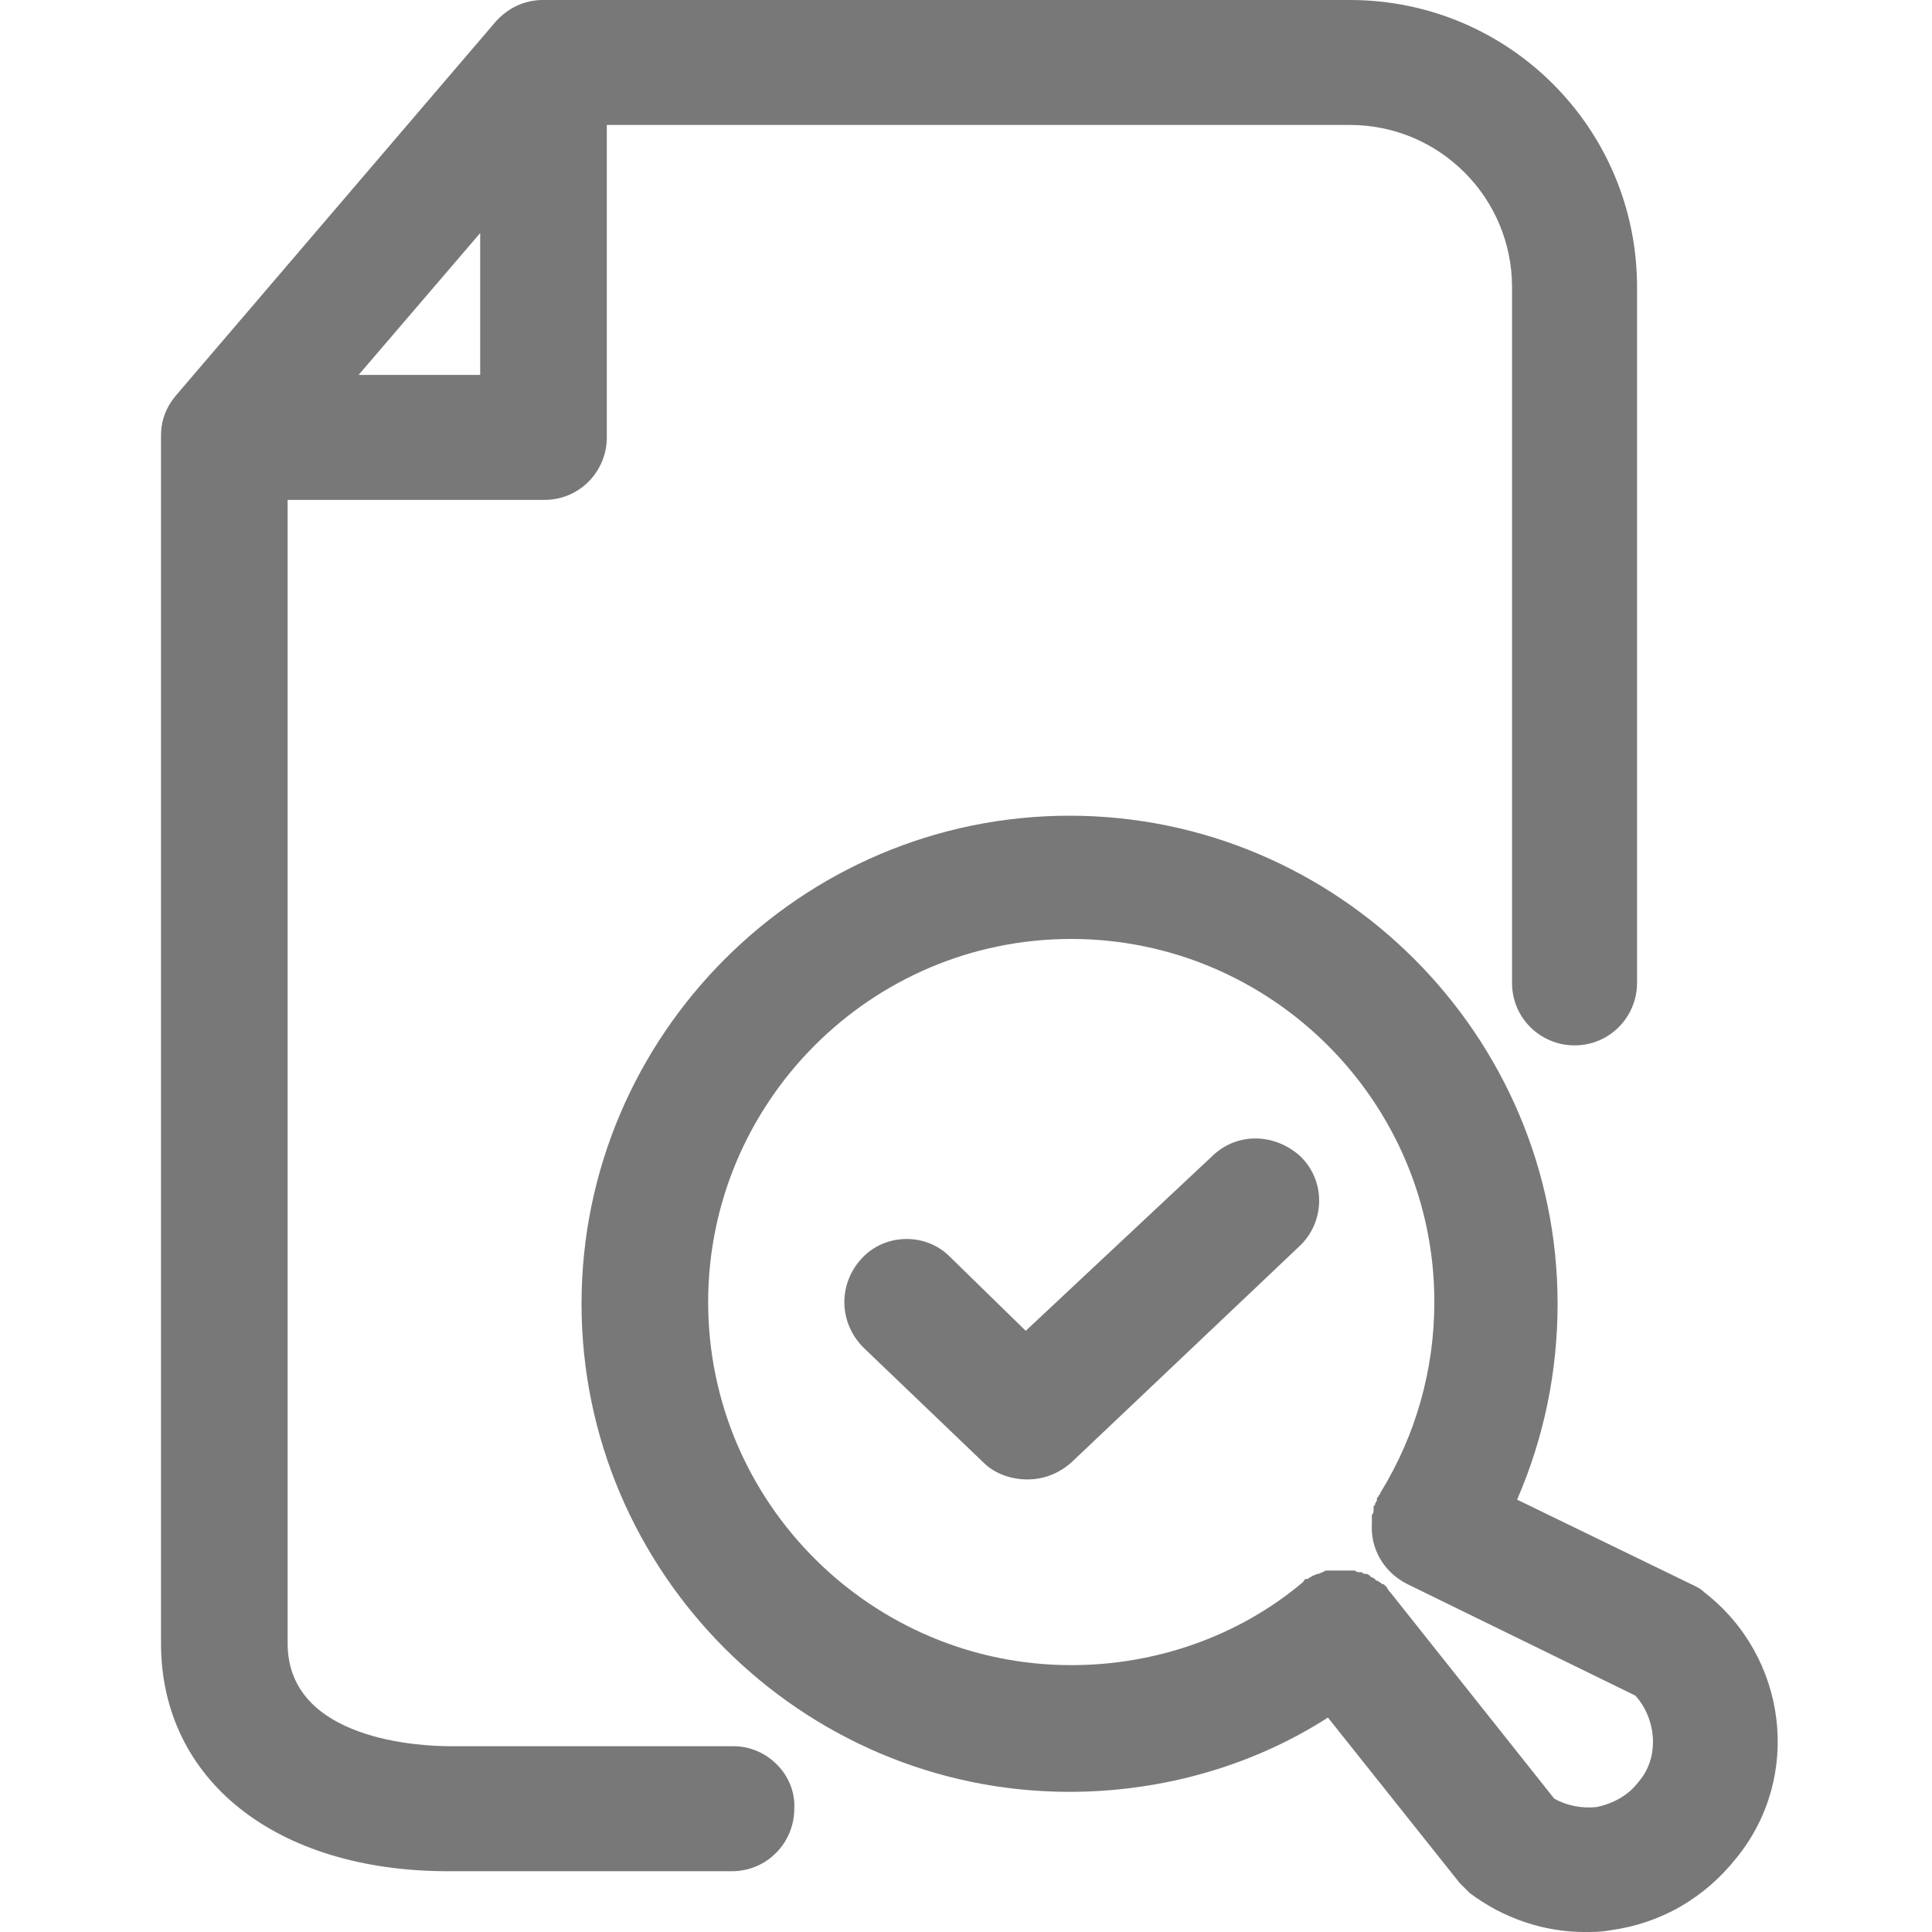 <svg width="24" height="24" viewBox="0 0 24 24" fill="none" xmlns="http://www.w3.org/2000/svg">
<path d="M9.112 21.692H5.587C5.252 21.692 3.573 21.629 3.573 20.413V6.21H6.762C7.203 6.21 7.538 5.853 7.538 5.434V1.552H16.769C17.881 1.552 18.783 2.455 18.783 3.566V12.21C18.783 12.65 19.14 12.986 19.559 12.986C20 12.986 20.336 12.629 20.336 12.21V3.566C20.336 1.594 18.741 0 16.769 0H6.741C6.51 0 6.301 0.105 6.154 0.273L2.189 4.909C2.063 5.056 2 5.224 2 5.413V20.413C2 22.112 3.427 23.245 5.566 23.245H9.091C9.531 23.245 9.867 22.888 9.867 22.468C9.888 22.049 9.531 21.692 9.112 21.692ZM4.455 4.657L5.965 2.895V4.657H4.455Z" fill="#787878"/>
<path d="M21.175 19.783C21.133 19.741 21.091 19.72 21.049 19.699L18.846 18.629C19.182 17.853 19.349 17.035 19.349 16.196C19.349 12.86 16.622 10.133 13.286 10.133C9.951 10.133 7.224 12.86 7.224 16.196C7.224 19.531 9.951 22.259 13.286 22.259C14.419 22.259 15.552 21.944 16.496 21.336L18.133 23.392C18.175 23.433 18.216 23.476 18.259 23.517C18.678 23.832 19.182 24 19.685 24C19.79 24 19.895 24 20 23.979C20.629 23.895 21.175 23.58 21.573 23.077C22.391 22.07 22.203 20.58 21.175 19.783ZM20.356 22.133C20.23 22.301 20.042 22.405 19.832 22.448C19.643 22.468 19.454 22.427 19.307 22.343L17.273 19.783L17.252 19.762C17.252 19.741 17.23 19.741 17.23 19.72L17.209 19.699C17.189 19.678 17.189 19.678 17.168 19.678L17.147 19.657C17.126 19.657 17.126 19.636 17.105 19.636C17.105 19.636 17.084 19.636 17.084 19.615C17.063 19.615 17.063 19.594 17.042 19.594C17.042 19.594 17.021 19.594 17.021 19.573C17 19.573 17 19.552 16.979 19.552H16.958C16.937 19.552 16.916 19.531 16.916 19.531H16.895C16.874 19.531 16.853 19.531 16.832 19.51H16.811C16.79 19.51 16.769 19.51 16.748 19.51C16.748 19.51 16.748 19.51 16.727 19.51C16.706 19.51 16.685 19.51 16.664 19.51C16.664 19.51 16.664 19.51 16.643 19.51C16.622 19.51 16.601 19.51 16.58 19.51C16.58 19.51 16.58 19.51 16.559 19.51C16.538 19.51 16.517 19.51 16.496 19.51C16.475 19.51 16.454 19.51 16.433 19.531C16.412 19.531 16.391 19.552 16.37 19.552C16.349 19.552 16.328 19.573 16.307 19.573C16.286 19.594 16.265 19.594 16.244 19.615C16.244 19.615 16.244 19.615 16.224 19.615C16.203 19.615 16.203 19.636 16.182 19.657C15.384 20.329 14.356 20.685 13.307 20.685C10.832 20.685 8.797 18.671 8.797 16.175C8.797 13.699 10.811 11.664 13.307 11.664C15.783 11.664 17.818 13.678 17.818 16.175C17.818 17.014 17.587 17.832 17.147 18.545C17.147 18.566 17.126 18.566 17.126 18.587L17.105 18.608V18.629C17.105 18.65 17.084 18.671 17.084 18.671C17.084 18.692 17.084 18.692 17.063 18.713C17.063 18.734 17.063 18.734 17.063 18.755C17.063 18.776 17.063 18.797 17.042 18.818C17.042 18.818 17.042 18.818 17.042 18.839C17.042 18.86 17.042 18.881 17.042 18.923C17.021 19.238 17.189 19.531 17.482 19.678L20.314 21.063C20.566 21.336 20.629 21.818 20.356 22.133Z" fill="#787878"/>
<path d="M15.049 14.371L12.742 16.532L11.797 15.609C11.504 15.315 11 15.315 10.707 15.63C10.413 15.944 10.413 16.427 10.727 16.741L12.217 18.168C12.364 18.315 12.574 18.378 12.762 18.378C12.951 18.378 13.14 18.315 13.308 18.168L16.14 15.483C16.455 15.189 16.476 14.685 16.161 14.371C15.846 14.077 15.364 14.056 15.049 14.371Z" fill="#787878"/>
</svg>

